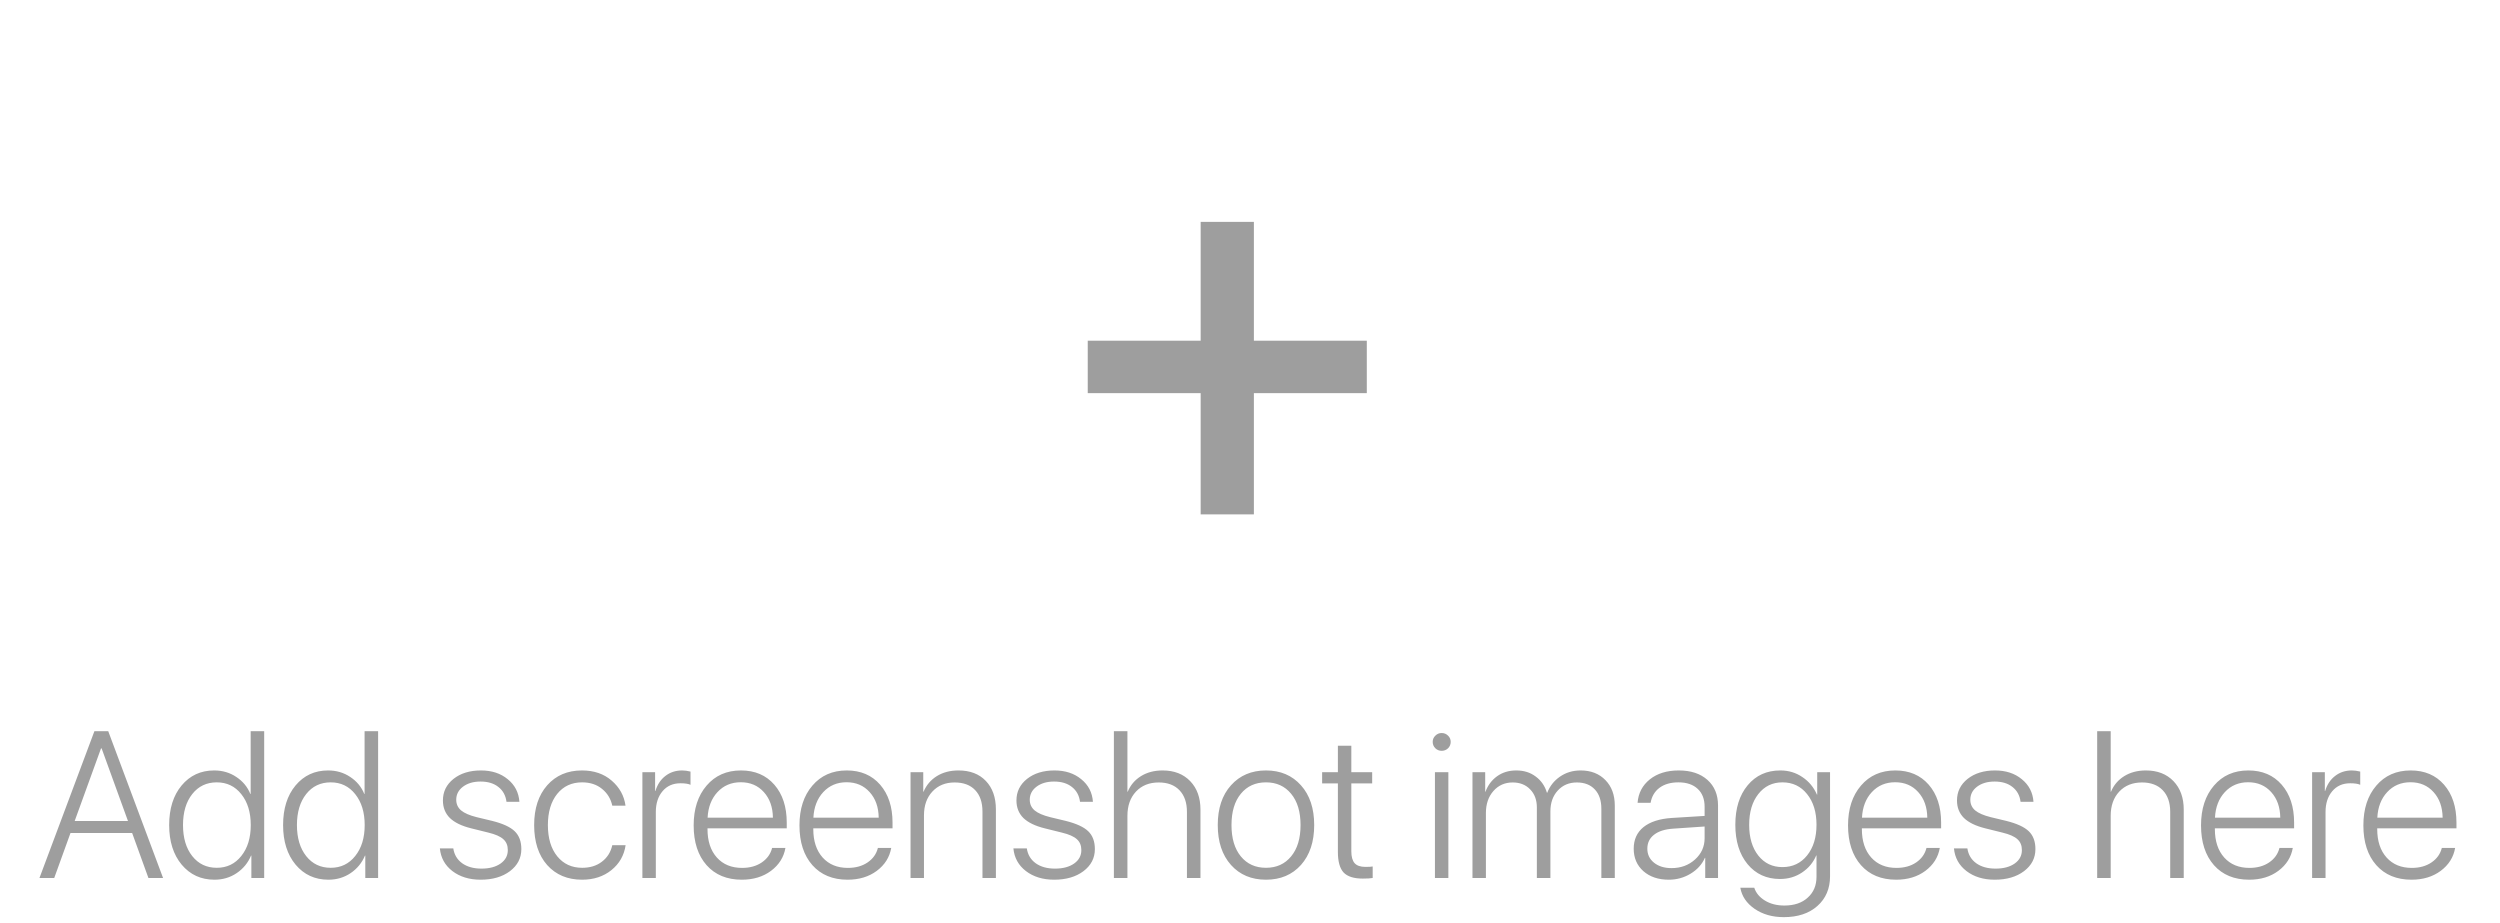 <svg width="168" height="62" viewBox="0 0 168 62" fill="none" xmlns="http://www.w3.org/2000/svg">
<path d="M9.974 59L8.88 55.978H4.737L3.644 59H2.652L6.344 49.136H7.273L10.958 59H9.974ZM6.788 50.291L5.018 55.172H8.6L6.829 50.291H6.788ZM14.41 59.116C13.508 59.116 12.774 58.779 12.209 58.105C11.648 57.43 11.368 56.544 11.368 55.445C11.368 54.342 11.646 53.456 12.202 52.786C12.763 52.112 13.492 51.774 14.39 51.774C14.95 51.774 15.447 51.92 15.88 52.212C16.317 52.499 16.632 52.88 16.823 53.353H16.844V49.136H17.753V59H16.892V57.496H16.871C16.666 57.984 16.345 58.376 15.907 58.672C15.47 58.968 14.971 59.116 14.41 59.116ZM14.567 52.574C13.884 52.574 13.335 52.836 12.92 53.36C12.505 53.884 12.298 54.579 12.298 55.445C12.298 56.311 12.505 57.006 12.92 57.53C13.335 58.054 13.884 58.316 14.567 58.316C15.246 58.316 15.796 58.052 16.215 57.523C16.639 56.995 16.851 56.302 16.851 55.445C16.851 54.589 16.639 53.896 16.215 53.367C15.796 52.839 15.246 52.574 14.567 52.574ZM22.066 59.116C21.164 59.116 20.43 58.779 19.865 58.105C19.305 57.43 19.024 56.544 19.024 55.445C19.024 54.342 19.302 53.456 19.858 52.786C20.419 52.112 21.148 51.774 22.046 51.774C22.606 51.774 23.103 51.92 23.536 52.212C23.974 52.499 24.288 52.88 24.48 53.353H24.5V49.136H25.409V59H24.548V57.496H24.527C24.322 57.984 24.001 58.376 23.564 58.672C23.126 58.968 22.627 59.116 22.066 59.116ZM22.224 52.574C21.54 52.574 20.991 52.836 20.576 53.36C20.162 53.884 19.954 54.579 19.954 55.445C19.954 56.311 20.162 57.006 20.576 57.53C20.991 58.054 21.54 58.316 22.224 58.316C22.903 58.316 23.452 58.052 23.871 57.523C24.295 56.995 24.507 56.302 24.507 55.445C24.507 54.589 24.295 53.896 23.871 53.367C23.452 52.839 22.903 52.574 22.224 52.574ZM29.764 53.791C29.764 53.203 30.001 52.72 30.475 52.342C30.953 51.964 31.568 51.774 32.32 51.774C33.045 51.774 33.644 51.97 34.118 52.362C34.597 52.75 34.859 53.255 34.904 53.88H34.036C33.981 53.456 33.799 53.123 33.489 52.882C33.184 52.64 32.785 52.52 32.293 52.52C31.81 52.52 31.416 52.636 31.11 52.868C30.81 53.096 30.659 53.388 30.659 53.743C30.659 54.035 30.769 54.274 30.987 54.461C31.206 54.643 31.552 54.794 32.026 54.912L33.079 55.165C33.79 55.343 34.294 55.575 34.59 55.862C34.886 56.149 35.034 56.548 35.034 57.059C35.034 57.66 34.779 58.155 34.269 58.542C33.758 58.925 33.102 59.116 32.3 59.116C31.539 59.116 30.905 58.922 30.399 58.535C29.898 58.148 29.618 57.64 29.559 57.011H30.461C30.525 57.435 30.723 57.767 31.056 58.009C31.393 58.25 31.826 58.371 32.355 58.371C32.888 58.371 33.316 58.257 33.64 58.029C33.963 57.801 34.125 57.501 34.125 57.127C34.125 56.817 34.025 56.573 33.824 56.395C33.628 56.213 33.293 56.065 32.819 55.951L31.664 55.664C31.021 55.505 30.543 55.272 30.229 54.967C29.919 54.657 29.764 54.265 29.764 53.791ZM42.034 54.14H41.145C41.045 53.679 40.815 53.303 40.455 53.012C40.1 52.72 39.653 52.574 39.115 52.574C38.418 52.574 37.86 52.834 37.44 53.353C37.026 53.873 36.818 54.57 36.818 55.445C36.818 56.329 37.028 57.029 37.447 57.544C37.867 58.059 38.425 58.316 39.122 58.316C39.651 58.316 40.093 58.18 40.448 57.906C40.808 57.633 41.041 57.264 41.145 56.799H42.041C41.941 57.482 41.622 58.041 41.084 58.474C40.551 58.902 39.895 59.116 39.115 59.116C38.14 59.116 37.358 58.788 36.77 58.132C36.187 57.471 35.895 56.575 35.895 55.445C35.895 54.329 36.187 53.438 36.77 52.773C37.358 52.107 38.138 51.774 39.108 51.774C39.915 51.774 40.58 52.002 41.105 52.458C41.633 52.914 41.943 53.474 42.034 54.14ZM43.169 59V51.891H44.023V53.155H44.044C44.176 52.722 44.399 52.385 44.714 52.144C45.028 51.898 45.404 51.774 45.842 51.774C46.015 51.774 46.202 51.8 46.402 51.85V52.738C46.257 52.67 46.031 52.636 45.726 52.636C45.224 52.636 44.823 52.813 44.523 53.169C44.222 53.524 44.071 53.992 44.071 54.57V59H43.169ZM49.779 52.567C49.146 52.567 48.624 52.788 48.214 53.23C47.808 53.668 47.587 54.24 47.551 54.946H51.94C51.93 54.24 51.727 53.668 51.331 53.23C50.935 52.788 50.417 52.567 49.779 52.567ZM51.885 56.983H52.78C52.671 57.608 52.347 58.12 51.81 58.522C51.276 58.918 50.622 59.116 49.848 59.116C48.85 59.116 48.061 58.79 47.482 58.139C46.904 57.482 46.614 56.592 46.614 55.466C46.614 54.358 46.904 53.467 47.482 52.793C48.061 52.114 48.831 51.774 49.793 51.774C50.732 51.774 51.479 52.093 52.035 52.731C52.591 53.37 52.869 54.219 52.869 55.281V55.664H47.544V55.719C47.544 56.521 47.754 57.157 48.173 57.626C48.592 58.091 49.157 58.323 49.868 58.323C50.392 58.323 50.834 58.2 51.194 57.954C51.554 57.708 51.785 57.384 51.885 56.983ZM56.889 52.567C56.255 52.567 55.733 52.788 55.323 53.23C54.918 53.668 54.697 54.24 54.66 54.946H59.049C59.04 54.24 58.837 53.668 58.44 53.23C58.044 52.788 57.527 52.567 56.889 52.567ZM58.994 56.983H59.89C59.78 57.608 59.457 58.12 58.919 58.522C58.386 58.918 57.732 59.116 56.957 59.116C55.959 59.116 55.171 58.79 54.592 58.139C54.013 57.482 53.724 56.592 53.724 55.466C53.724 54.358 54.013 53.467 54.592 52.793C55.171 52.114 55.941 51.774 56.902 51.774C57.841 51.774 58.589 52.093 59.145 52.731C59.7 53.37 59.978 54.219 59.978 55.281V55.664H54.653V55.719C54.653 56.521 54.863 57.157 55.282 57.626C55.702 58.091 56.267 58.323 56.977 58.323C57.502 58.323 57.944 58.2 58.304 57.954C58.664 57.708 58.894 57.384 58.994 56.983ZM61.188 59V51.891H62.043V53.203H62.063C62.25 52.761 62.547 52.412 62.952 52.157C63.362 51.902 63.848 51.774 64.408 51.774C65.188 51.774 65.8 52.009 66.247 52.478C66.698 52.948 66.924 53.586 66.924 54.393V59H66.022V54.536C66.022 53.916 65.857 53.435 65.529 53.094C65.206 52.752 64.745 52.581 64.148 52.581C63.533 52.581 63.036 52.784 62.658 53.19C62.28 53.595 62.091 54.128 62.091 54.789V59H61.188ZM68.305 53.791C68.305 53.203 68.542 52.72 69.016 52.342C69.494 51.964 70.109 51.774 70.861 51.774C71.586 51.774 72.185 51.97 72.659 52.362C73.138 52.75 73.4 53.255 73.445 53.88H72.577C72.522 53.456 72.34 53.123 72.03 52.882C71.725 52.64 71.326 52.52 70.834 52.52C70.351 52.52 69.957 52.636 69.651 52.868C69.351 53.096 69.2 53.388 69.2 53.743C69.2 54.035 69.31 54.274 69.528 54.461C69.747 54.643 70.093 54.794 70.567 54.912L71.62 55.165C72.331 55.343 72.835 55.575 73.131 55.862C73.427 56.149 73.575 56.548 73.575 57.059C73.575 57.66 73.32 58.155 72.81 58.542C72.299 58.925 71.643 59.116 70.841 59.116C70.08 59.116 69.446 58.922 68.94 58.535C68.439 58.148 68.159 57.64 68.1 57.011H69.002C69.066 57.435 69.264 57.767 69.597 58.009C69.934 58.25 70.367 58.371 70.895 58.371C71.429 58.371 71.857 58.257 72.181 58.029C72.504 57.801 72.666 57.501 72.666 57.127C72.666 56.817 72.566 56.573 72.365 56.395C72.169 56.213 71.834 56.065 71.36 55.951L70.205 55.664C69.562 55.505 69.084 55.272 68.769 54.967C68.46 54.657 68.305 54.265 68.305 53.791ZM74.853 59V49.136H75.763V53.203H75.783C75.966 52.761 76.262 52.412 76.672 52.157C77.082 51.902 77.567 51.774 78.128 51.774C78.903 51.774 79.52 52.014 79.981 52.492C80.441 52.971 80.671 53.609 80.671 54.406V59H79.762V54.557C79.762 53.937 79.595 53.454 79.263 53.107C78.93 52.757 78.465 52.581 77.868 52.581C77.23 52.581 76.72 52.786 76.337 53.196C75.954 53.606 75.763 54.147 75.763 54.816V59H74.853ZM87.425 58.125C86.832 58.786 86.049 59.116 85.073 59.116C84.098 59.116 83.314 58.786 82.722 58.125C82.129 57.46 81.833 56.566 81.833 55.445C81.833 54.324 82.129 53.433 82.722 52.773C83.319 52.107 84.103 51.774 85.073 51.774C86.049 51.774 86.832 52.107 87.425 52.773C88.017 53.433 88.314 54.324 88.314 55.445C88.314 56.566 88.017 57.46 87.425 58.125ZM83.385 57.551C83.804 58.061 84.367 58.316 85.073 58.316C85.78 58.316 86.342 58.061 86.762 57.551C87.186 57.04 87.397 56.339 87.397 55.445C87.397 54.552 87.186 53.85 86.762 53.34C86.342 52.829 85.78 52.574 85.073 52.574C84.367 52.574 83.804 52.829 83.385 53.34C82.966 53.85 82.756 54.552 82.756 55.445C82.756 56.339 82.966 57.04 83.385 57.551ZM89.906 50.113H90.809V51.891H92.21V52.643H90.809V57.209C90.809 57.574 90.884 57.84 91.034 58.009C91.185 58.173 91.424 58.255 91.752 58.255C92.007 58.255 92.171 58.246 92.244 58.227V59C92.117 59.027 91.893 59.041 91.574 59.041C90.977 59.041 90.549 58.904 90.289 58.631C90.034 58.353 89.906 57.893 89.906 57.25V52.643H88.847V51.891H89.906V50.113ZM96.428 59V51.891H97.33V59H96.428ZM96.879 50.455C96.715 50.455 96.574 50.398 96.455 50.284C96.337 50.166 96.277 50.022 96.277 49.853C96.277 49.69 96.337 49.55 96.455 49.437C96.574 49.318 96.715 49.259 96.879 49.259C97.047 49.259 97.191 49.318 97.31 49.437C97.428 49.55 97.487 49.69 97.487 49.853C97.487 50.022 97.428 50.166 97.31 50.284C97.191 50.398 97.047 50.455 96.879 50.455ZM98.95 59V51.891H99.805V53.203H99.825C99.985 52.77 100.244 52.424 100.604 52.164C100.965 51.904 101.395 51.774 101.896 51.774C102.407 51.774 102.842 51.911 103.202 52.185C103.567 52.453 103.817 52.816 103.954 53.272H103.975C104.148 52.825 104.433 52.465 104.829 52.191C105.23 51.913 105.693 51.774 106.217 51.774C106.91 51.774 107.465 51.991 107.885 52.424C108.304 52.852 108.514 53.424 108.514 54.14V59H107.611V54.345C107.611 53.793 107.465 53.363 107.174 53.053C106.882 52.738 106.479 52.581 105.964 52.581C105.44 52.581 105.011 52.763 104.679 53.128C104.351 53.488 104.187 53.953 104.187 54.523V59H103.277V54.263C103.277 53.757 103.127 53.351 102.826 53.046C102.53 52.736 102.138 52.581 101.65 52.581C101.126 52.581 100.696 52.773 100.358 53.155C100.021 53.538 99.853 54.03 99.853 54.632V59H98.95ZM112.328 58.337C112.952 58.337 113.479 58.143 113.907 57.756C114.336 57.368 114.55 56.892 114.55 56.327V55.541L112.444 55.685C111.884 55.721 111.453 55.858 111.152 56.095C110.852 56.327 110.701 56.639 110.701 57.031C110.701 57.419 110.852 57.733 111.152 57.975C111.453 58.216 111.845 58.337 112.328 58.337ZM112.144 59.116C111.442 59.116 110.872 58.925 110.435 58.542C110.002 58.155 109.785 57.651 109.785 57.031C109.785 56.421 110.004 55.938 110.441 55.582C110.883 55.227 111.515 55.022 112.335 54.967L114.55 54.83V54.215C114.55 53.7 114.395 53.299 114.085 53.012C113.775 52.72 113.344 52.574 112.793 52.574C112.273 52.574 111.85 52.695 111.521 52.937C111.198 53.178 110.997 53.515 110.92 53.948H110.045C110.095 53.301 110.368 52.777 110.865 52.376C111.367 51.975 112.016 51.774 112.813 51.774C113.625 51.774 114.267 51.986 114.741 52.41C115.215 52.834 115.452 53.408 115.452 54.133V59H114.591V57.647H114.57C114.374 58.089 114.053 58.444 113.606 58.713C113.16 58.982 112.672 59.116 112.144 59.116ZM119.779 58.269C120.463 58.269 121.014 58.009 121.434 57.489C121.857 56.965 122.069 56.277 122.069 55.425C122.069 54.573 121.857 53.884 121.434 53.36C121.014 52.836 120.463 52.574 119.779 52.574C119.109 52.574 118.569 52.836 118.159 53.36C117.749 53.88 117.544 54.57 117.544 55.432C117.544 56.288 117.749 56.977 118.159 57.496C118.569 58.011 119.109 58.269 119.779 58.269ZM119.868 61.632C119.103 61.632 118.449 61.445 117.906 61.071C117.368 60.698 117.049 60.226 116.949 59.656H117.886C118.004 60.012 118.243 60.299 118.604 60.518C118.968 60.741 119.403 60.852 119.909 60.852C120.57 60.852 121.094 60.675 121.481 60.319C121.873 59.968 122.069 59.501 122.069 58.918V57.489H122.049C121.853 57.959 121.536 58.339 121.099 58.631C120.666 58.922 120.171 59.068 119.615 59.068C118.713 59.068 117.986 58.736 117.435 58.07C116.888 57.405 116.614 56.523 116.614 55.425C116.614 54.322 116.89 53.438 117.441 52.773C117.993 52.107 118.724 51.774 119.636 51.774C120.192 51.774 120.686 51.922 121.119 52.219C121.557 52.51 121.882 52.902 122.097 53.395H122.117V51.891H122.979V58.884C122.979 59.713 122.696 60.379 122.131 60.88C121.57 61.381 120.816 61.632 119.868 61.632ZM127.354 52.567C126.72 52.567 126.198 52.788 125.788 53.23C125.382 53.668 125.161 54.24 125.125 54.946H129.514C129.505 54.24 129.302 53.668 128.905 53.23C128.509 52.788 127.992 52.567 127.354 52.567ZM129.459 56.983H130.354C130.245 57.608 129.922 58.12 129.384 58.522C128.851 58.918 128.197 59.116 127.422 59.116C126.424 59.116 125.635 58.79 125.057 58.139C124.478 57.482 124.188 56.592 124.188 55.466C124.188 54.358 124.478 53.467 125.057 52.793C125.635 52.114 126.406 51.774 127.367 51.774C128.306 51.774 129.053 52.093 129.609 52.731C130.165 53.37 130.443 54.219 130.443 55.281V55.664H125.118V55.719C125.118 56.521 125.328 57.157 125.747 57.626C126.166 58.091 126.731 58.323 127.442 58.323C127.966 58.323 128.409 58.2 128.769 57.954C129.129 57.708 129.359 57.384 129.459 56.983ZM131.51 53.791C131.51 53.203 131.747 52.72 132.221 52.342C132.699 51.964 133.314 51.774 134.066 51.774C134.791 51.774 135.39 51.97 135.864 52.362C136.343 52.75 136.605 53.255 136.65 53.88H135.782C135.728 53.456 135.545 53.123 135.235 52.882C134.93 52.64 134.531 52.52 134.039 52.52C133.556 52.52 133.162 52.636 132.856 52.868C132.556 53.096 132.405 53.388 132.405 53.743C132.405 54.035 132.515 54.274 132.733 54.461C132.952 54.643 133.299 54.794 133.772 54.912L134.825 55.165C135.536 55.343 136.04 55.575 136.336 55.862C136.632 56.149 136.78 56.548 136.78 57.059C136.78 57.66 136.525 58.155 136.015 58.542C135.504 58.925 134.848 59.116 134.046 59.116C133.285 59.116 132.651 58.922 132.146 58.535C131.644 58.148 131.364 57.64 131.305 57.011H132.207C132.271 57.435 132.469 57.767 132.802 58.009C133.139 58.25 133.572 58.371 134.101 58.371C134.634 58.371 135.062 58.257 135.386 58.029C135.709 57.801 135.871 57.501 135.871 57.127C135.871 56.817 135.771 56.573 135.57 56.395C135.374 56.213 135.039 56.065 134.565 55.951L133.41 55.664C132.768 55.505 132.289 55.272 131.975 54.967C131.665 54.657 131.51 54.265 131.51 53.791ZM140.93 59V49.136H141.839V53.203H141.859C142.042 52.761 142.338 52.412 142.748 52.157C143.158 51.902 143.644 51.774 144.204 51.774C144.979 51.774 145.596 52.014 146.057 52.492C146.517 52.971 146.747 53.609 146.747 54.406V59H145.838V54.557C145.838 53.937 145.672 53.454 145.339 53.107C145.006 52.757 144.541 52.581 143.944 52.581C143.306 52.581 142.796 52.786 142.413 53.196C142.03 53.606 141.839 54.147 141.839 54.816V59H140.93ZM151.074 52.567C150.441 52.567 149.919 52.788 149.509 53.23C149.103 53.668 148.882 54.24 148.846 54.946H153.234C153.225 54.24 153.022 53.668 152.626 53.23C152.229 52.788 151.712 52.567 151.074 52.567ZM153.18 56.983H154.075C153.966 57.608 153.642 58.12 153.104 58.522C152.571 58.918 151.917 59.116 151.143 59.116C150.145 59.116 149.356 58.79 148.777 58.139C148.199 57.482 147.909 56.592 147.909 55.466C147.909 54.358 148.199 53.467 148.777 52.793C149.356 52.114 150.126 51.774 151.088 51.774C152.027 51.774 152.774 52.093 153.33 52.731C153.886 53.37 154.164 54.219 154.164 55.281V55.664H148.839V55.719C148.839 56.521 149.049 57.157 149.468 57.626C149.887 58.091 150.452 58.323 151.163 58.323C151.687 58.323 152.129 58.2 152.489 57.954C152.849 57.708 153.079 57.384 153.18 56.983ZM155.374 59V51.891H156.229V53.155H156.249C156.381 52.722 156.604 52.385 156.919 52.144C157.233 51.898 157.609 51.774 158.047 51.774C158.22 51.774 158.407 51.8 158.607 51.85V52.738C158.462 52.67 158.236 52.636 157.931 52.636C157.429 52.636 157.028 52.813 156.728 53.169C156.427 53.524 156.276 53.992 156.276 54.57V59H155.374ZM161.984 52.567C161.351 52.567 160.829 52.788 160.419 53.23C160.013 53.668 159.792 54.24 159.756 54.946H164.145C164.135 54.24 163.933 53.668 163.536 53.23C163.14 52.788 162.622 52.567 161.984 52.567ZM164.09 56.983H164.985C164.876 57.608 164.552 58.12 164.015 58.522C163.481 58.918 162.827 59.116 162.053 59.116C161.055 59.116 160.266 58.79 159.688 58.139C159.109 57.482 158.819 56.592 158.819 55.466C158.819 54.358 159.109 53.467 159.688 52.793C160.266 52.114 161.036 51.774 161.998 51.774C162.937 51.774 163.684 52.093 164.24 52.731C164.796 53.37 165.074 54.219 165.074 55.281V55.664H159.749V55.719C159.749 56.521 159.959 57.157 160.378 57.626C160.797 58.091 161.362 58.323 162.073 58.323C162.597 58.323 163.039 58.2 163.399 57.954C163.759 57.708 163.99 57.384 164.09 56.983Z" fill="#9E9E9E"/>
<path d="M84.261 26.419V34.566H80.684V26.419H73.096V22.895H80.684V14.91H84.261V22.895H91.849V26.419H84.261Z" fill="#9E9E9E"/>
</svg>
